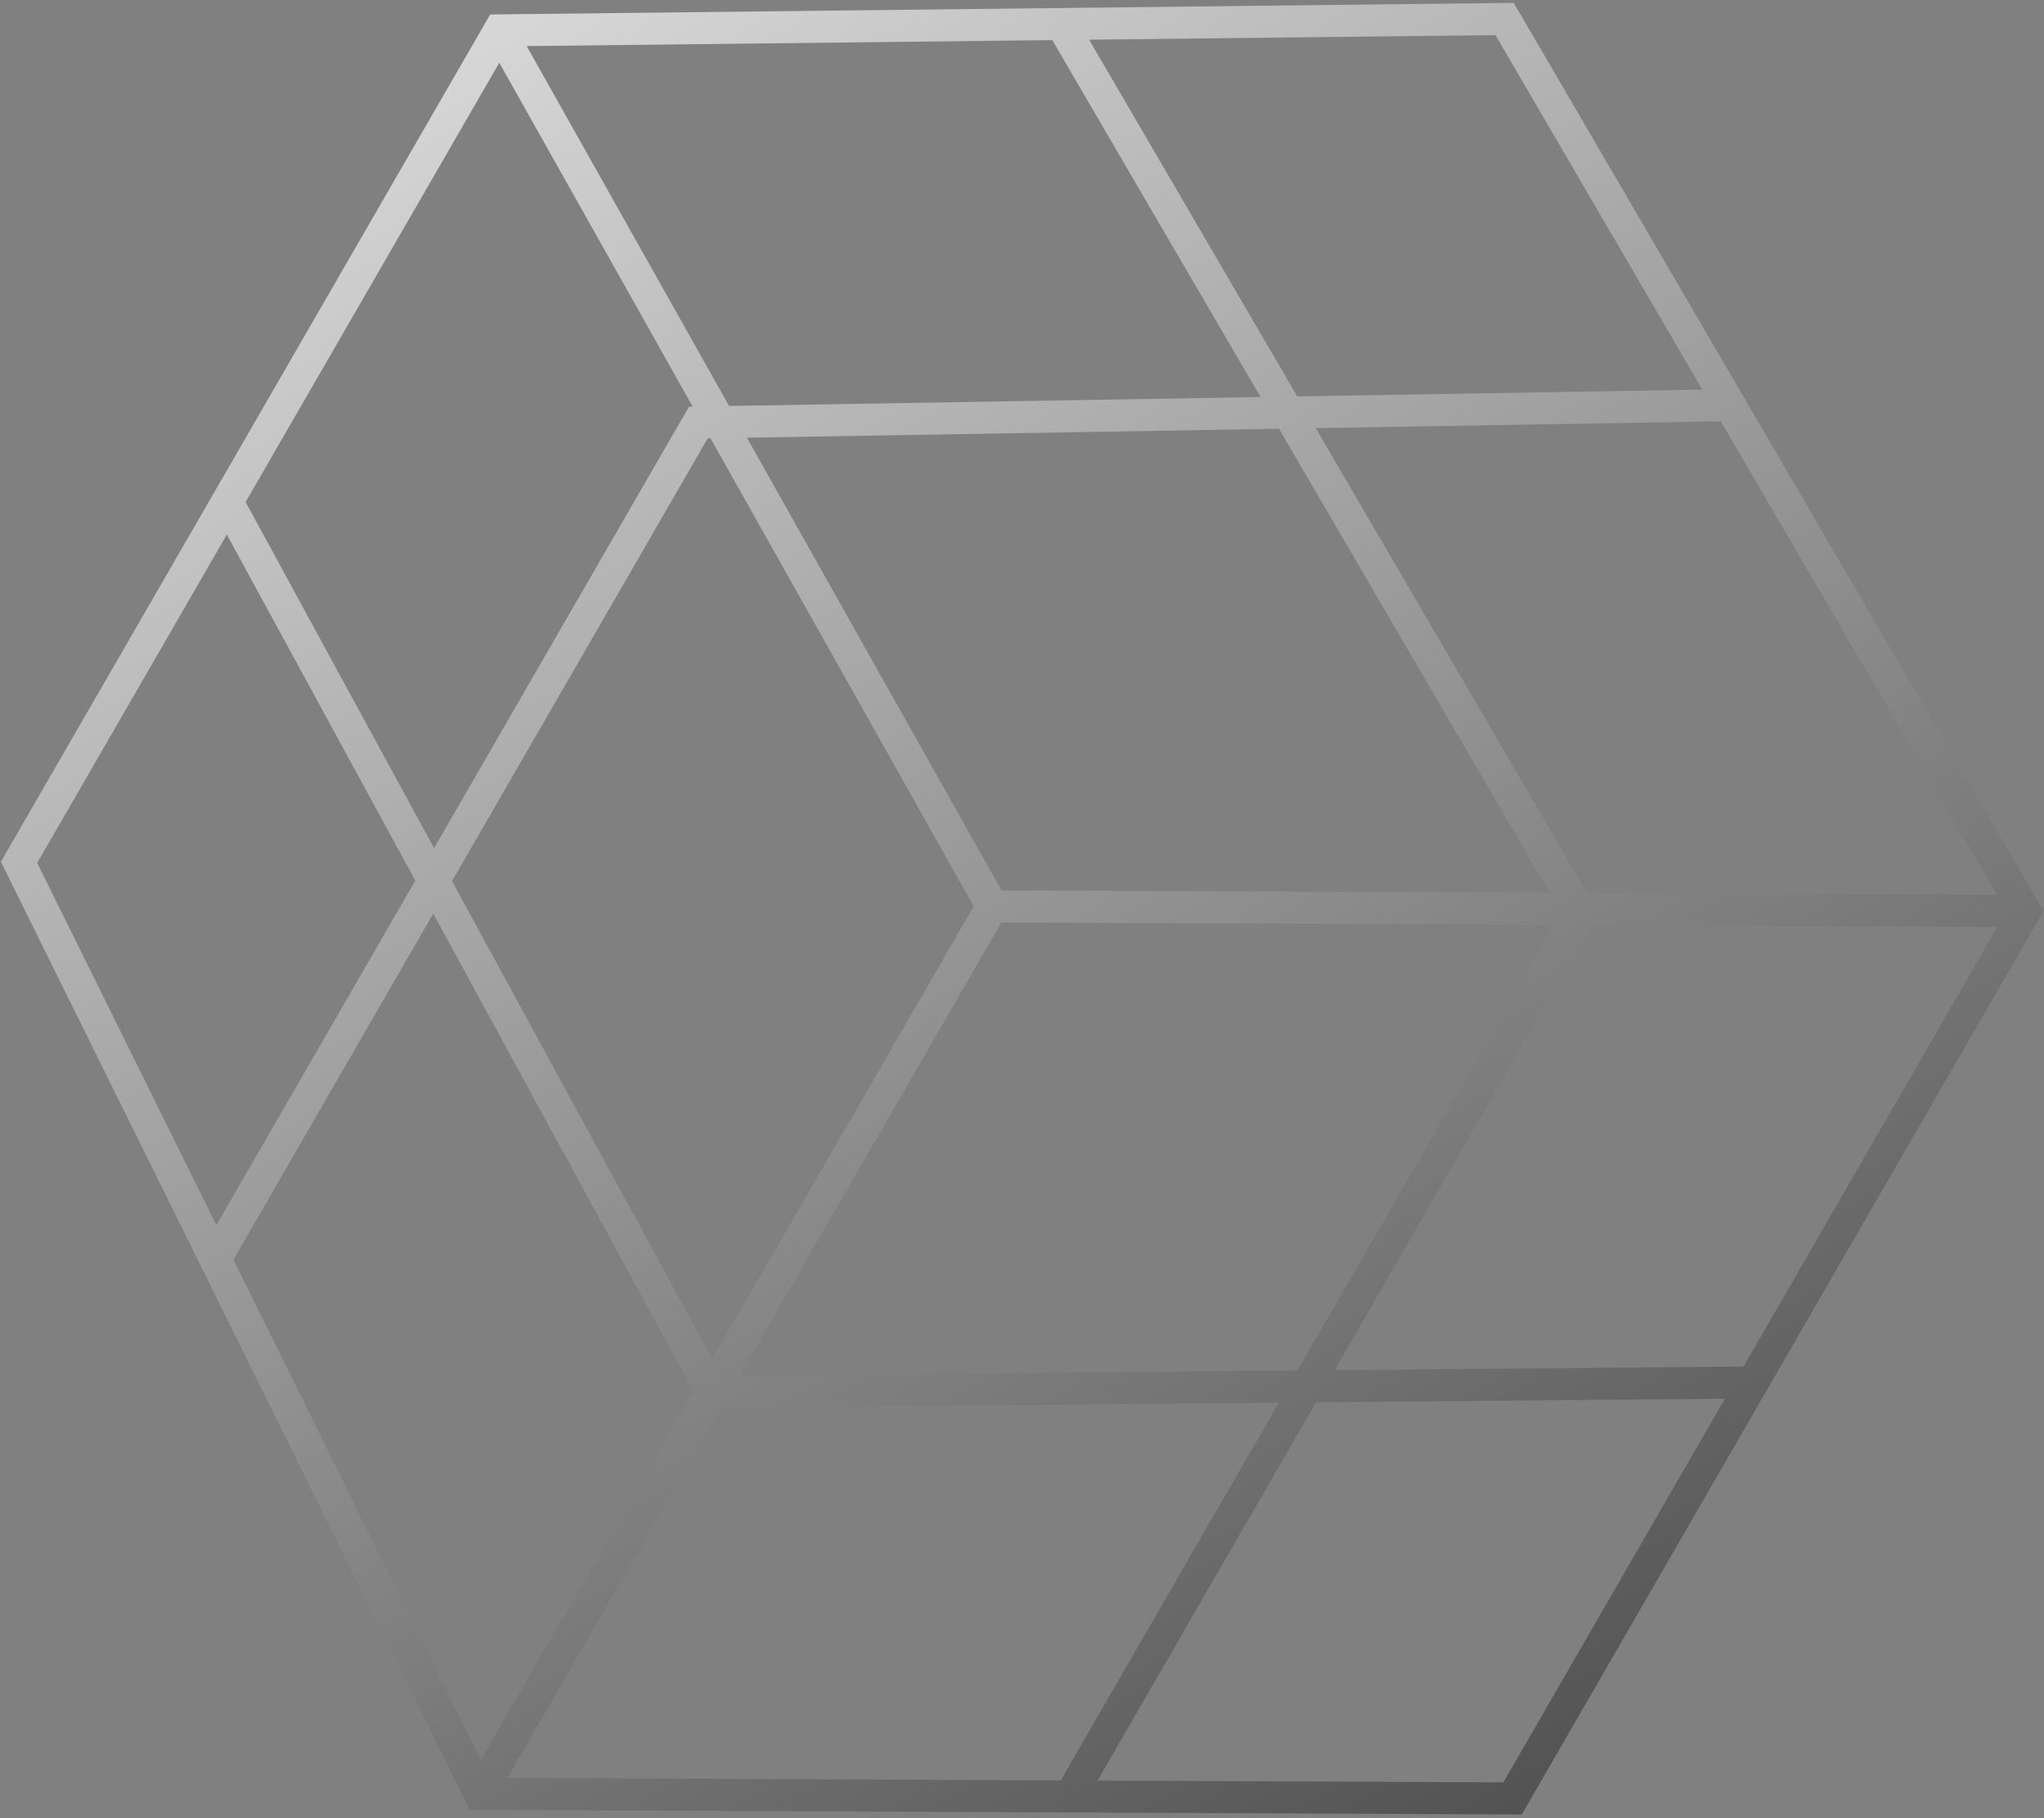 <svg width="535" height="476" viewBox="0 0 535 476" fill="none" xmlns="http://www.w3.org/2000/svg">
<rect x="0" y="0" width="535" height="476" fill="#808080" stroke="none"/>
<path fill-rule="evenodd" clip-rule="evenodd" d="M396.21 0.749L128.297 3.791L0.234 225.603L122.949 473.788L398.317 475.014L534.88 238.481L396.21 0.749ZM456.345 357.741L522.792 242.651L416.585 242.178L349.314 358.694L456.345 357.741ZM451.48 366.168L393.49 466.61L287.282 466.137L344.449 367.121L451.48 366.168ZM334.719 367.208L277.627 466.094L132.799 465.449L188.769 368.507L334.719 367.208ZM181.531 364.277L125.844 460.73L61.092 329.772L113.403 239.168L181.531 364.277ZM118.315 230.659L186.443 355.769L254.864 237.261L185.974 114.747L185.23 114.76L118.315 230.659ZM108.704 230.54L56.627 320.74L9.738 225.909L59.37 139.943L108.704 230.54ZM64.282 131.435L113.616 222.031L180.343 106.458L181.304 106.441L130.685 16.422L64.282 131.435ZM193.634 360.08L339.584 358.781L406.93 242.135L262.102 241.49L193.634 360.08ZM405.648 233.746L262.146 233.107L195.501 114.587L334.775 112.244L405.648 233.746ZM329.932 103.941L190.831 106.281L137.853 12.066L275.43 10.504L329.932 103.941ZM285.071 10.395L339.543 103.779L445.563 101.996L391.427 9.187L285.071 10.395ZM450.406 110.299L344.386 112.082L415.378 233.79L522.717 234.268L450.406 110.299Z" fill="url(#paint0_linear_415_260)" fill-opacity="0.7"/>
<defs>
<linearGradient id="paint0_linear_415_260" x1="121.123" y1="2.864" x2="393.575" y2="489.085" gradientUnits="userSpaceOnUse">
<stop stop-color="white"/>
<stop offset="1" stop-color="#3C3C3C"/>
</linearGradient>
</defs>
</svg>
